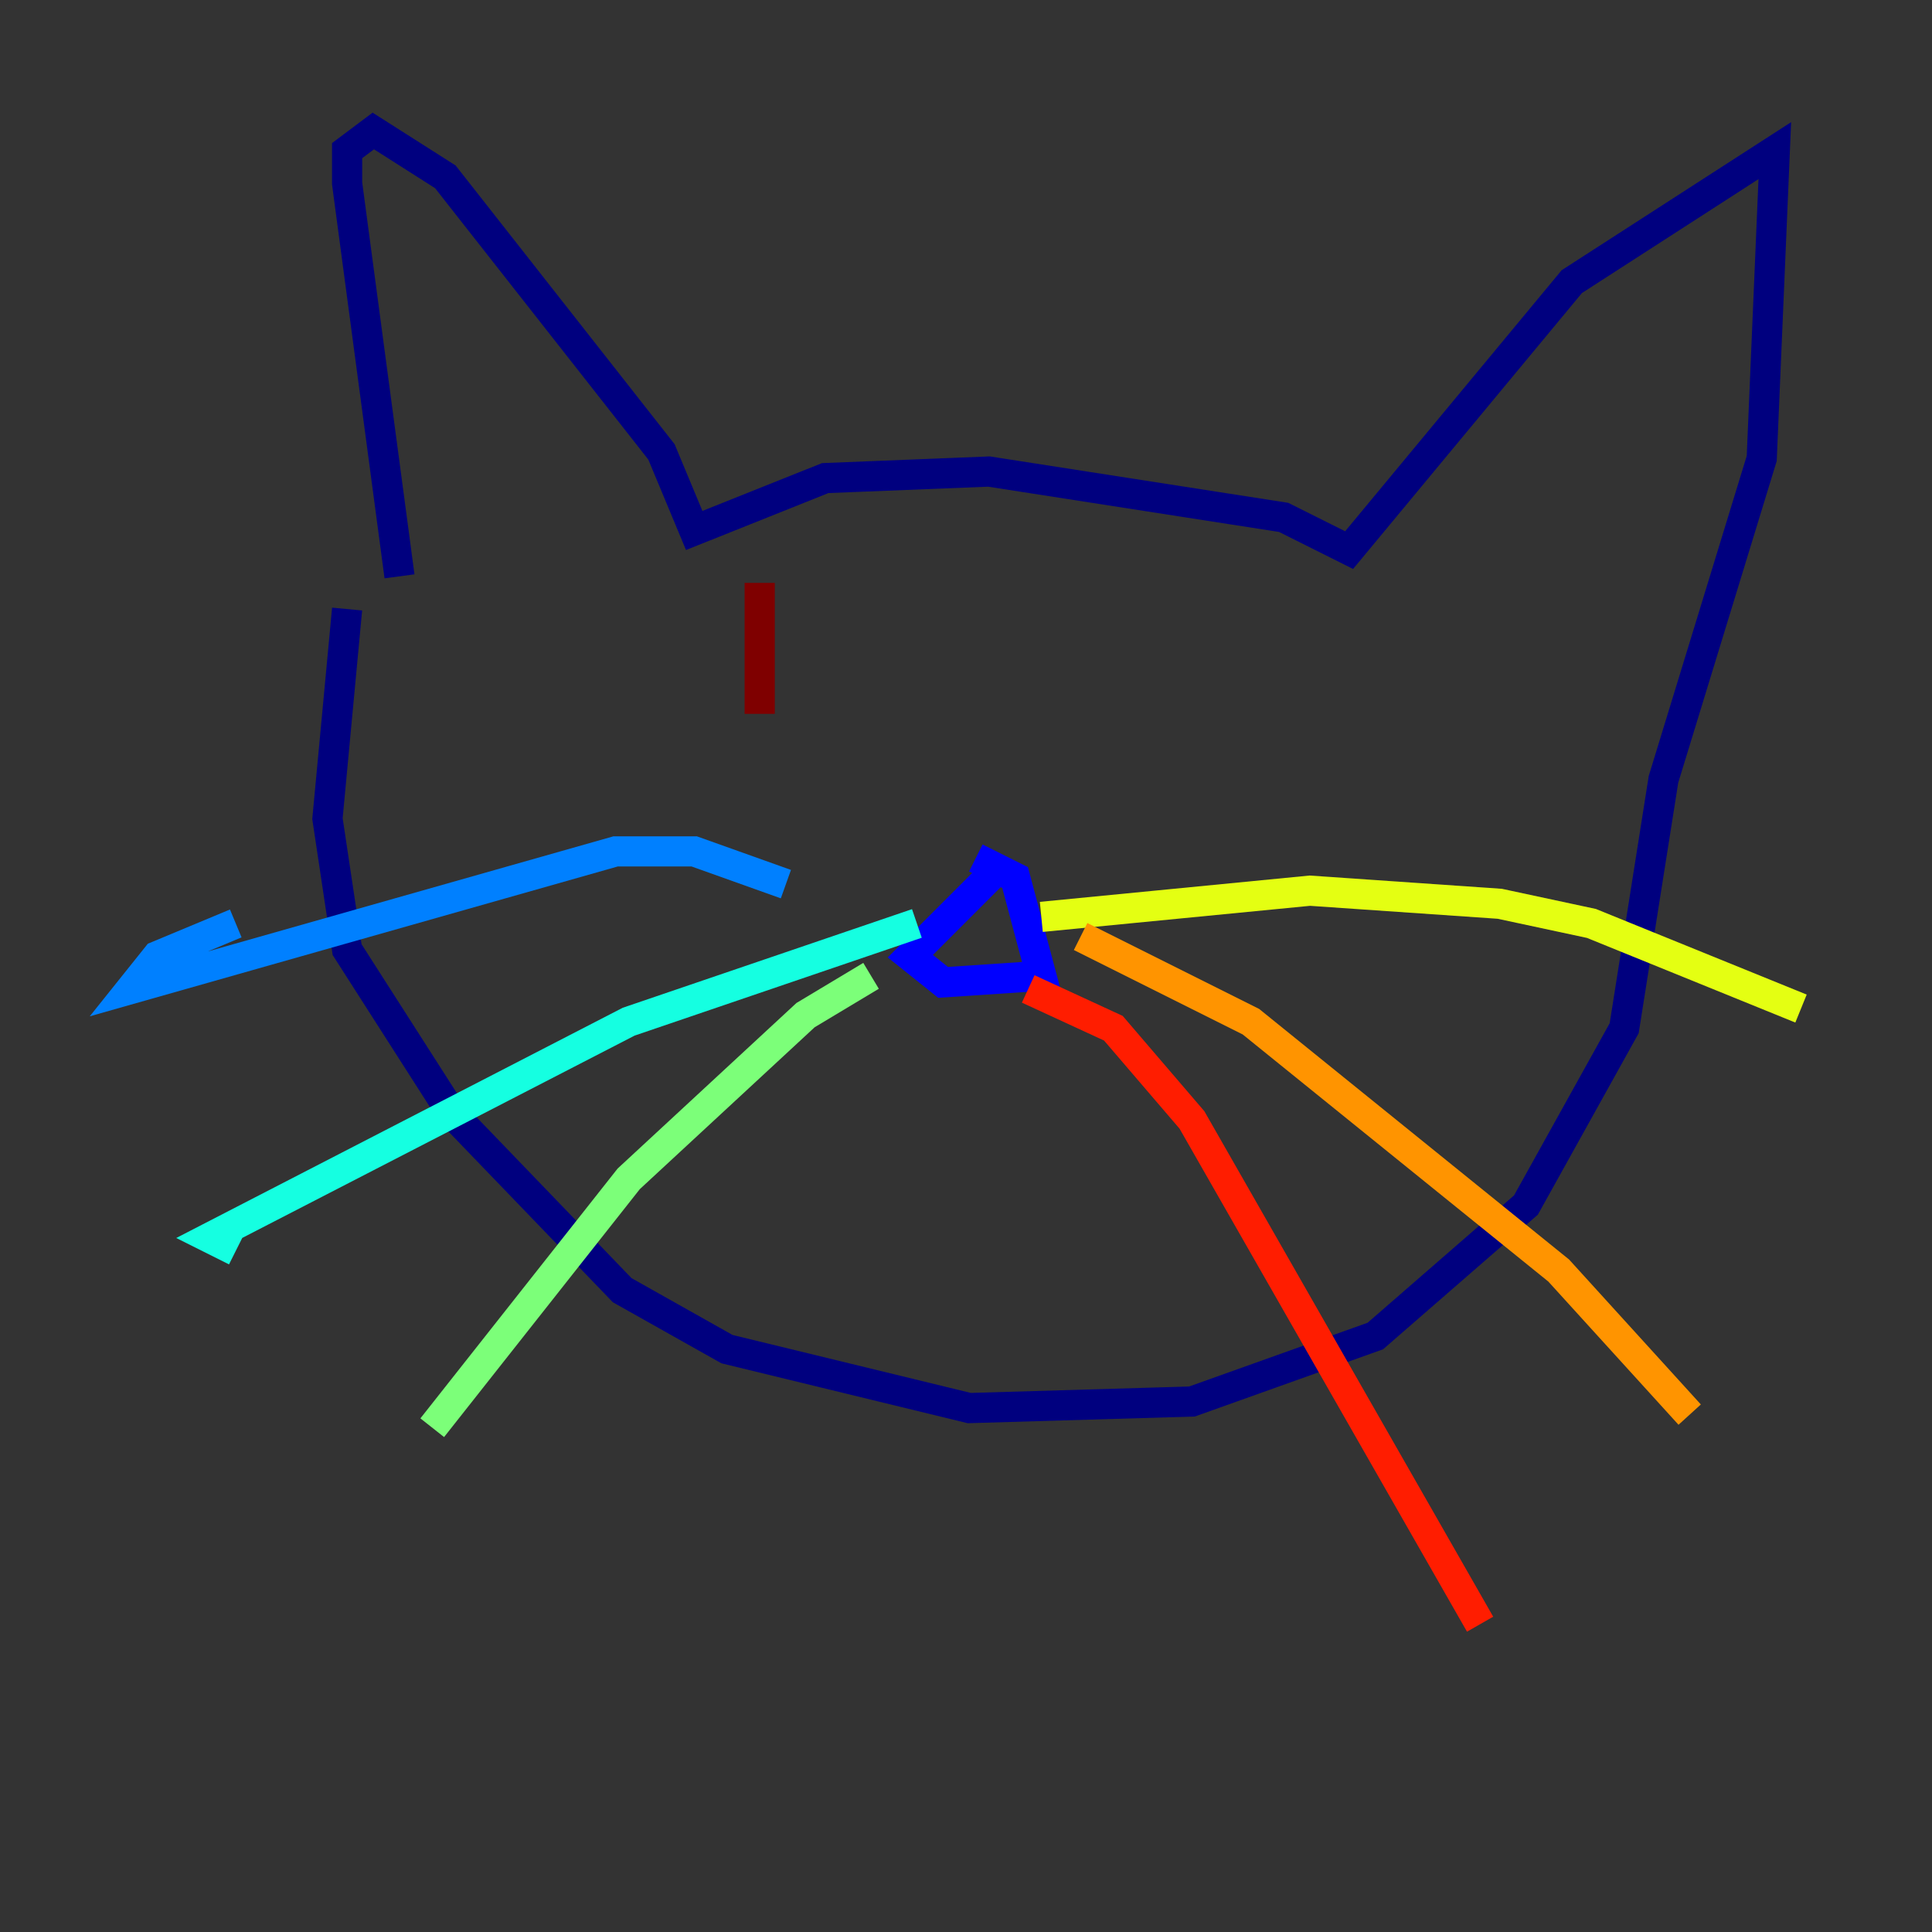 <?xml version="1.0" encoding="utf-8" ?>
<svg baseProfile="tiny" height="128" version="1.2" viewBox="0,0,128,128" width="128" xmlns="http://www.w3.org/2000/svg" xmlns:ev="http://www.w3.org/2001/xml-events" xmlns:xlink="http://www.w3.org/1999/xlink"><rect x="0" y="0" width="128" height="128" fill="#333333" stroke="none"/><defs /><polyline fill="none" points="26.468,38.183 22.997,12.149 22.997,9.98 24.732,8.678 29.505,11.715 43.824,29.939 45.993,35.146 54.671,31.675 65.519,31.241 85.044,34.278 89.383,36.447 104.136,18.658 117.586,9.98 116.719,30.373 110.21,51.634 107.607,68.122 101.098,79.837 91.119,88.515 78.969,92.854 64.217,93.288 48.163,89.383 41.22,85.478 29.939,73.763 22.997,62.915 21.695,54.237 22.997,40.352" stroke="#00007f" stroke-width="2" /><polyline fill="none" points="66.386,57.275 60.312,63.349 62.481,65.085 68.99,64.651 67.254,58.142 64.651,56.841" stroke="#0000ff" stroke-width="2" /><polyline fill="none" points="52.068,58.576 45.993,56.407 40.786,56.407 8.678,65.519 10.414,63.349 15.62,61.18" stroke="#0080ff" stroke-width="2" /><polyline fill="none" points="60.746,61.18 41.654,67.688 13.885,82.007 15.62,82.875" stroke="#15ffe1" stroke-width="2" /><polyline fill="none" points="57.709,64.651 53.37,67.254 41.654,78.102 28.637,94.59" stroke="#7cff79" stroke-width="2" /><polyline fill="none" points="68.99,60.746 86.78,59.01 99.363,59.878 105.437,61.18 119.322,66.82" stroke="#e4ff12" stroke-width="2" /><polyline fill="none" points="71.593,62.047 82.875,67.688 103.268,84.176 111.946,93.722" stroke="#ff9400" stroke-width="2" /><polyline fill="none" points="68.122,65.519 73.763,68.122 78.969,74.197 98.061,107.607" stroke="#ff1d00" stroke-width="2" /><polyline fill="none" points="50.332,38.617 50.332,47.295" stroke="#7f0000" stroke-width="2" /></svg>